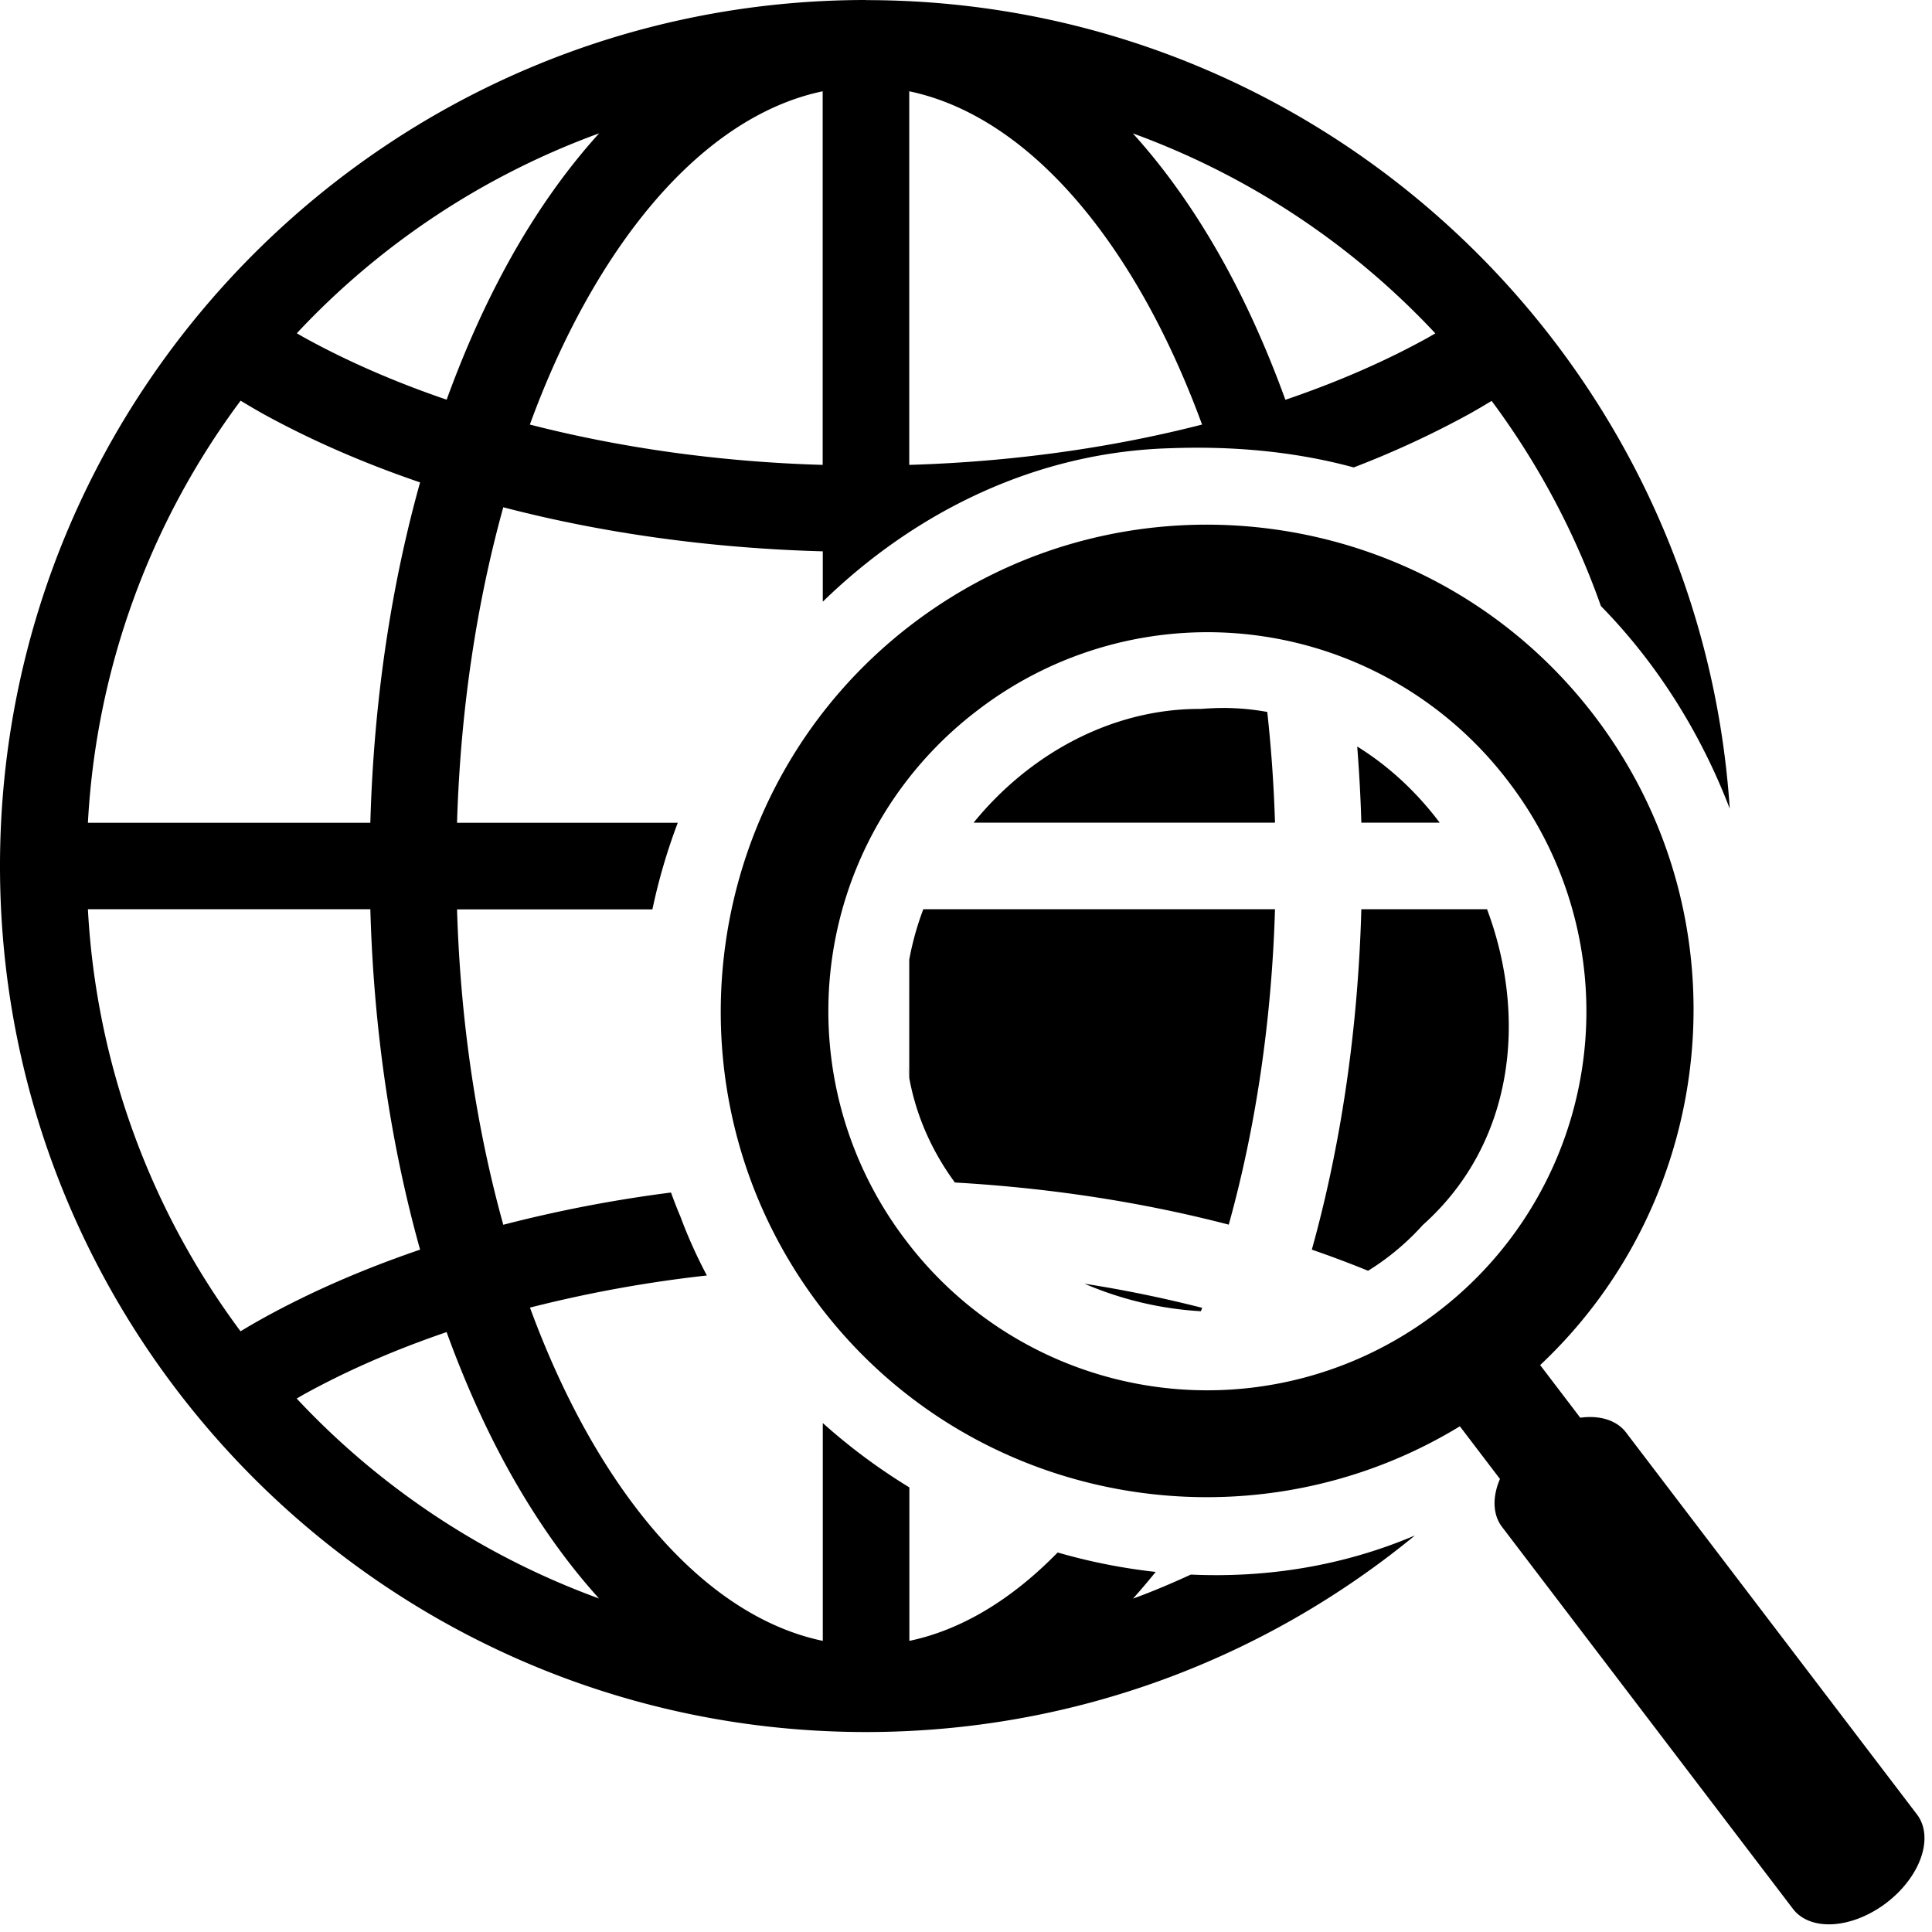 <svg width="16" height="16" xmlns="http://www.w3.org/2000/svg" >
    <path stroke="none" d="m10.142,5.863c-0.065,-0 -0.131,0.003 -0.198,0.008c-0.74,-0.004 -1.423,0.378 -1.881,0.942l2.496,0a11.757,11.757 0 0 0 -0.064,-0.917a2.07,2.07 0 0 0 -0.353,-0.033zm0.353,0.033zm0.745,0.287c0.016,0.208 0.028,0.417 0.034,0.63l0.649,0c-0.189,-0.251 -0.419,-0.467 -0.682,-0.63zm-3.177,0.63zm3.861,0.003zm0.118,0.169zm-4.111,0.005zm4.219,0.18zm-4.334,0.004zm-0.17,0.357a2.421,2.421 0 0 0 -0.116,0.416l0,0.98c0.059,0.323 0.193,0.614 0.378,0.866c0.802,0.046 1.565,0.166 2.268,0.349c0.219,-0.788 0.355,-1.673 0.383,-2.612l-2.913,0zm-0.116,1.397c-0.006,-0.033 -0.009,-0.066 -0.014,-0.099c0.004,0.033 0.008,0.066 0.014,0.099l0,0zm0,-0.98zm4.709,-0.599zm-0.965,0.182c-0.028,1.007 -0.171,1.96 -0.41,2.818a8.959,8.959 0 0 1 0.466,0.175a2.094,2.094 0 0 0 0.453,-0.379c0.763,-0.681 0.865,-1.727 0.532,-2.615l-1.041,0zm-3.782,0.723c-0.002,0.029 -0.002,0.057 -0.002,0.086c0,-0.029 0,-0.058 0.002,-0.086l0,-0zm0.418,1.542zm0.107,0.135zm0.117,0.128zm0.119,0.112zm0.149,0.122zm0.127,0.091zm0.17,0.105zm2.631,0.037zm-2.49,0.039zm0.141,0.066a2.856,2.856 0 0 0 0.964,0.228c0.004,-0.01 0.007,-0.018 0.011,-0.028a10.489,10.489 0 0 0 -0.975,-0.2l0,0zm0.964,0.228zm0.182,0.004zm0.181,-0.008zm0.18,-0.021zm0.681,-0.216zm-0.161,0.073zm-0.178,0.064z"/>
    <path stroke="none" d="m10.54,4.382c-1.024,-0.139 -2.1,0.112 -2.984,0.785c-1.768,1.346 -2.111,3.883 -0.765,5.651c1.26,1.654 3.561,2.053 5.299,0.994l0.332,0.436a0.429,0.646 52.712 0 0 0.017,0.397l2.41,3.164a0.429,0.646 52.712 0 0 0.773,-0.05a0.429,0.646 52.712 0 0 0.254,-0.732l-2.41,-3.164a0.429,0.646 52.712 0 0 -0.379,-0.122l-0.332,-0.436c1.484,-1.395 1.711,-3.718 0.452,-5.373c-0.673,-0.884 -1.644,-1.412 -2.667,-1.55zm-0.12,0.882a3.127,3.127 0 0 1 2.074,1.211a3.129,3.129 0 0 1 -0.595,4.395a3.129,3.129 0 0 1 -4.395,-0.595a3.129,3.129 0 0 1 0.595,-4.395a3.126,3.126 0 0 1 2.321,-0.616z"/>
    <path stroke="none" d="m7.172,0c-3.957,0 -7.172,3.215 -7.172,7.172s3.215,7.172 7.172,7.172c1.725,0 3.308,-0.611 4.546,-1.628c-0.592,0.252 -1.226,0.353 -1.856,0.324c-0.157,0.072 -0.316,0.14 -0.479,0.199c0.064,-0.071 0.126,-0.145 0.188,-0.221a4.844,4.844 0 0 1 -0.812,-0.161c-0.383,0.392 -0.799,0.642 -1.228,0.732l0,-1.271a4.881,4.881 0 0 1 -0.717,-0.533l0,1.804c-0.732,-0.153 -1.428,-0.769 -1.98,-1.772c-0.164,-0.299 -0.314,-0.631 -0.445,-0.988a10.73,10.73 0 0 1 1.465,-0.266a4.072,4.072 0 0 1 -0.22,-0.49c-0.028,-0.065 -0.053,-0.131 -0.077,-0.197a11.216,11.216 0 0 0 -1.389,0.267c-0.219,-0.788 -0.355,-1.673 -0.383,-2.612l1.618,0a4.828,4.828 0 0 1 0.21,-0.717l-1.828,0c0.028,-0.939 0.164,-1.824 0.383,-2.613c0.813,0.212 1.705,0.339 2.646,0.365l0,0.417c0.767,-0.747 1.77,-1.24 2.878,-1.271c0.511,-0.019 1.025,0.025 1.519,0.159a7.803,7.803 0 0 0 0.952,-0.44c0.065,-0.036 0.127,-0.073 0.19,-0.111a6.438,6.438 0 0 1 0.905,1.699c0.465,0.474 0.827,1.052 1.067,1.678c-0.246,-3.735 -3.357,-6.696 -7.153,-6.696zm-0.359,0.756l0,3.094c-0.865,-0.025 -1.685,-0.144 -2.425,-0.334c0.131,-0.358 0.28,-0.689 0.445,-0.988c0.552,-1.002 1.249,-1.619 1.98,-1.772zm0.717,0c0.732,0.153 1.428,0.769 1.98,1.772c0.164,0.299 0.314,0.631 0.445,0.988c-0.74,0.19 -1.559,0.308 -2.425,0.334l0,-3.094zm-2.569,0.349c-0.28,0.309 -0.534,0.672 -0.756,1.076c-0.19,0.346 -0.359,0.724 -0.506,1.129c-0.428,-0.146 -0.822,-0.318 -1.171,-0.51c-0.024,-0.013 -0.046,-0.026 -0.07,-0.04a6.451,6.451 0 0 1 2.504,-1.656zm4.422,0a6.451,6.451 0 0 1 2.504,1.656c-0.024,0.013 -0.046,0.027 -0.07,0.04c-0.35,0.193 -0.743,0.364 -1.172,0.51c-0.147,-0.405 -0.316,-0.784 -0.506,-1.129c-0.223,-0.404 -0.476,-0.767 -0.756,-1.076zm-7.391,2.213c0.062,0.037 0.125,0.075 0.19,0.111c0.393,0.216 0.828,0.406 1.297,0.566c-0.24,0.858 -0.384,1.811 -0.412,2.819l-2.339,0a6.425,6.425 0 0 1 1.264,-3.495zm-1.264,4.212l2.339,0c0.028,1.008 0.172,1.961 0.412,2.819c-0.469,0.16 -0.904,0.349 -1.297,0.566a6.42,6.42 0 0 0 -0.19,0.11a6.424,6.424 0 0 1 -1.264,-3.495zm2.971,3.503c0.147,0.405 0.316,0.784 0.506,1.129c0.223,0.404 0.476,0.767 0.756,1.076a6.451,6.451 0 0 1 -2.504,-1.656c0.024,-0.013 0.046,-0.027 0.07,-0.04c0.349,-0.192 0.743,-0.364 1.171,-0.51z"/>
</svg>